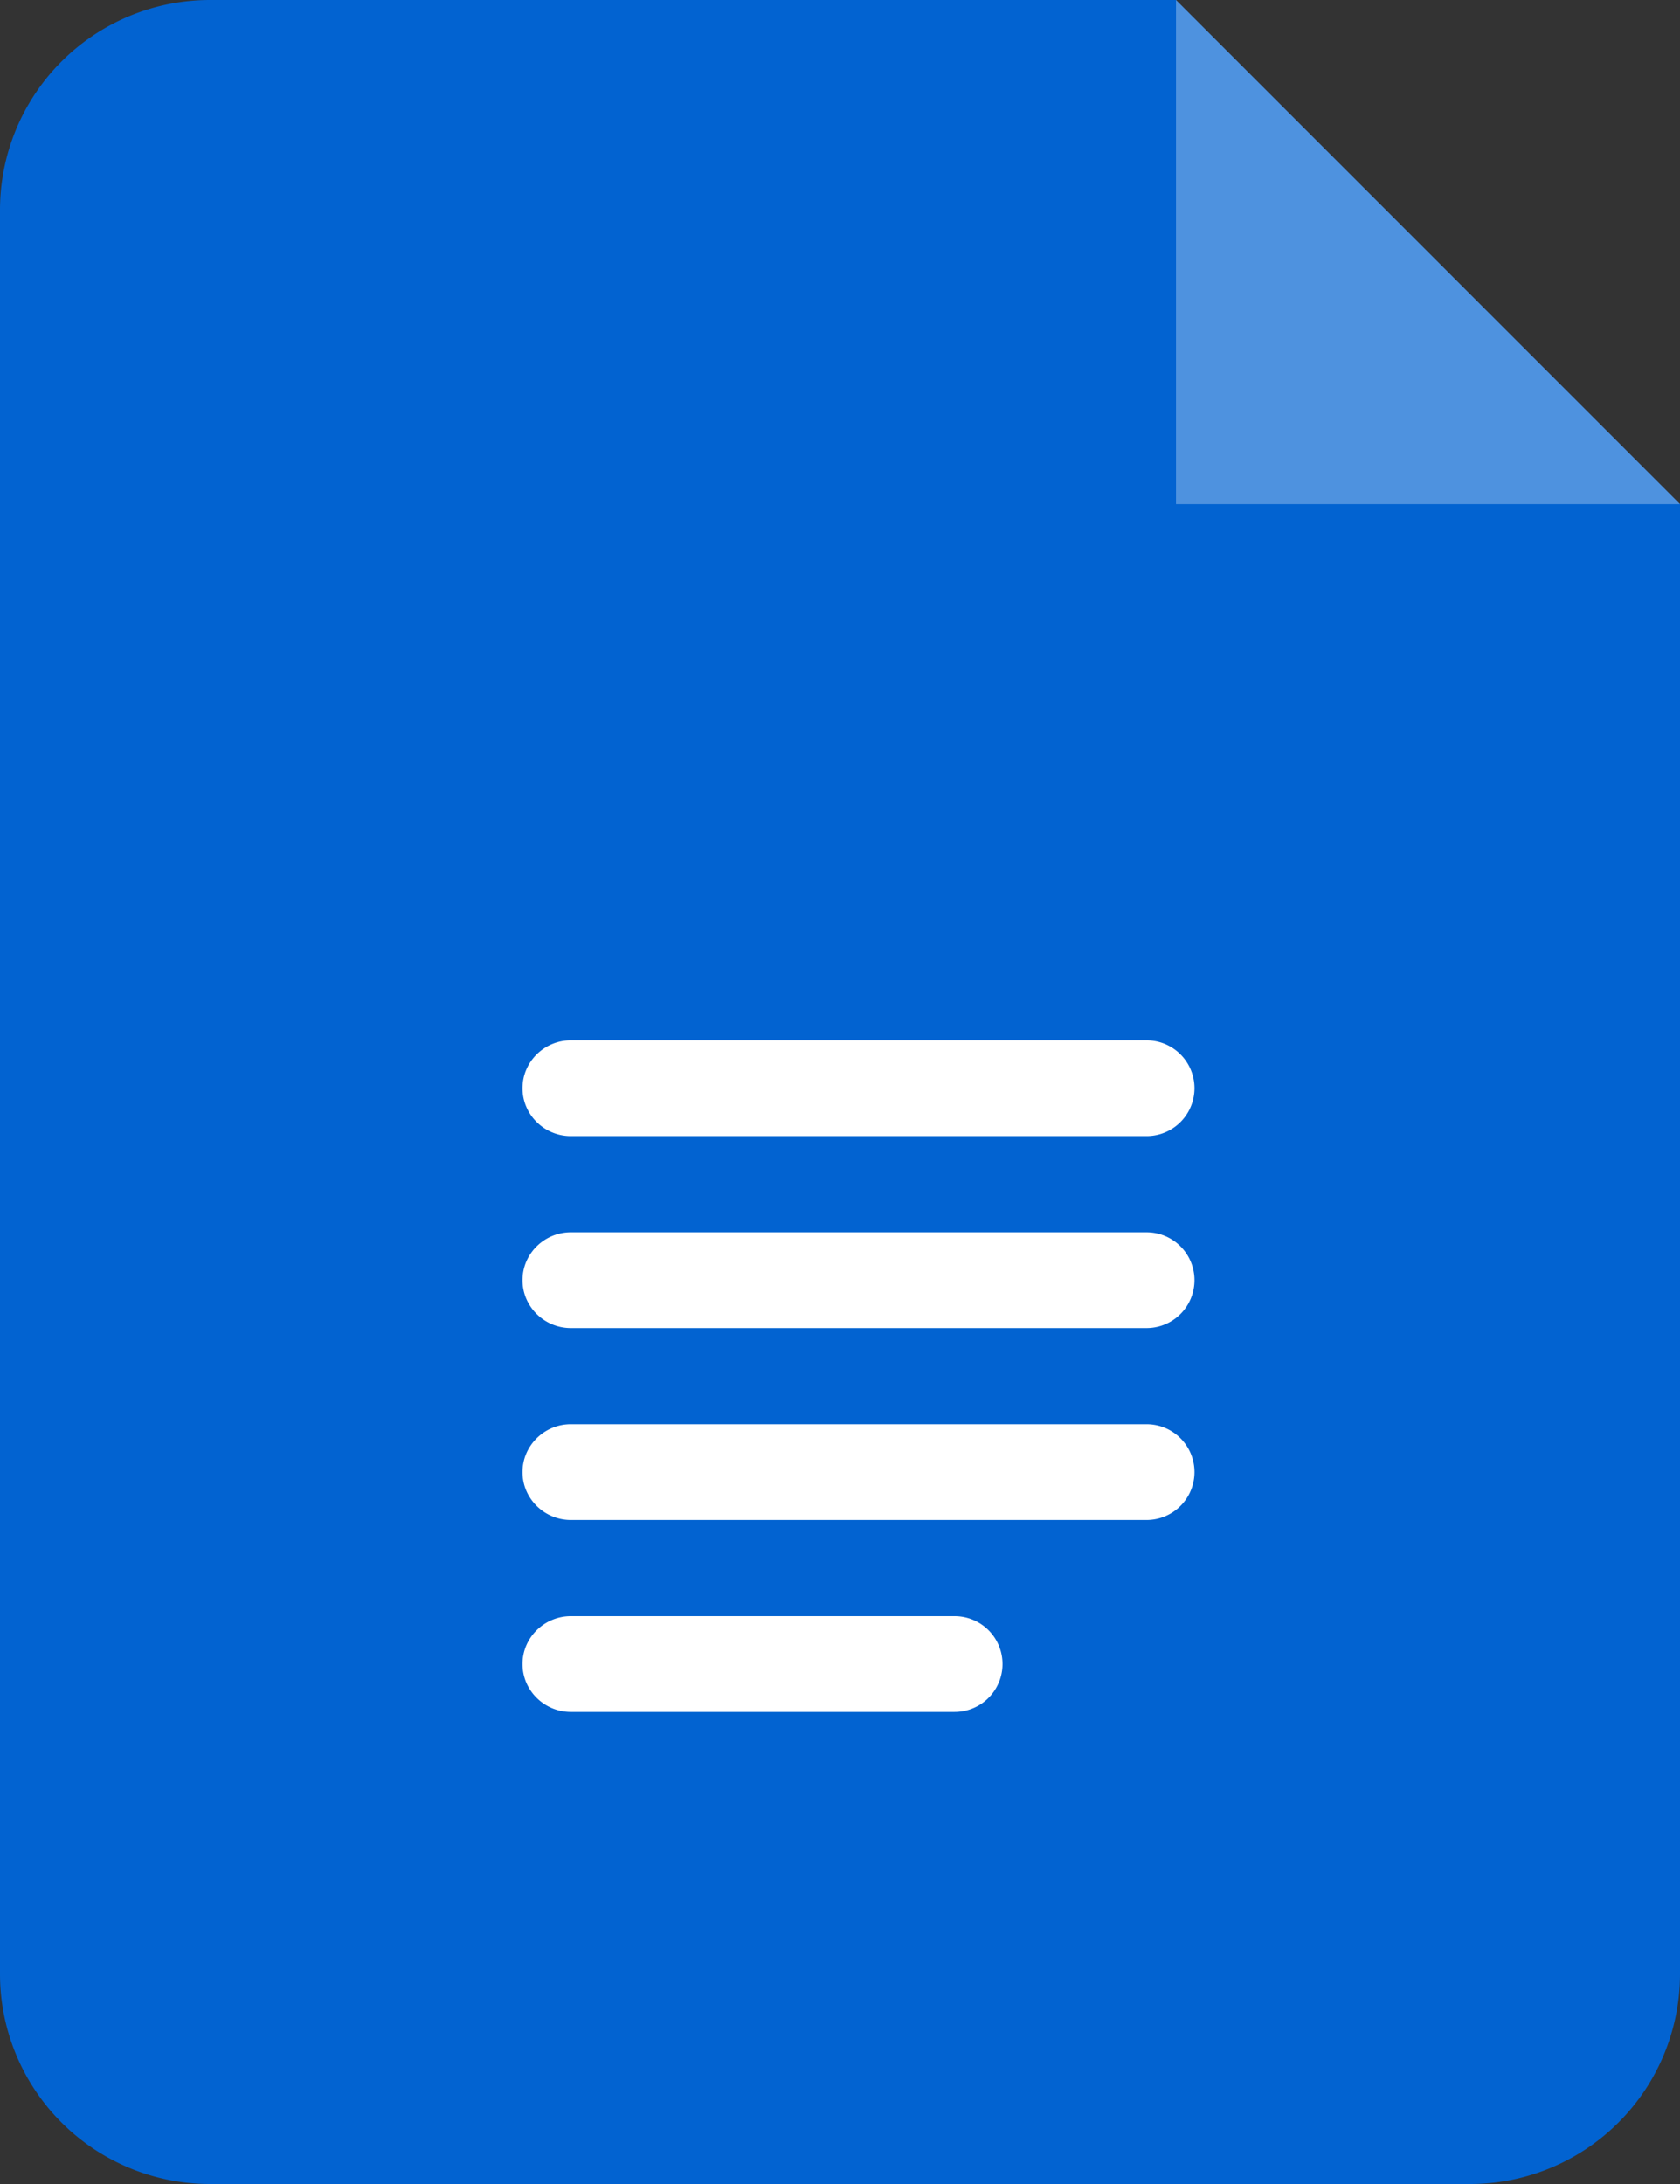 <svg xmlns="http://www.w3.org/2000/svg" width="40" height="52" viewBox="0 0 40 52">
    <rect x="0" y="0" width="40" height="52" fill="#333333" stroke="none"/>
    <g fill="none" fill-rule="evenodd">
        <path fill="#0263D1" d="M5 0h23l12 12.002V47a5 5 0 0 1-5 5H5a5 5 0 0 1-5-5V5a5 5 0 0 1 5-5Z"/>
        <path fill="#FFF" fill-opacity=".302" d="M28 0v12.002h12z"/>
        <path fill="#FFF" fill-rule="nonzero" d="M27.3 27.05H13.59c-.63 0-1.15-.51-1.15-1.14 0-.63.52-1.14 1.15-1.14H27.3a1.14 1.14 0 0 1 0 2.28Zm-4.57 13.71h-9.14c-.63 0-1.15-.51-1.15-1.14 0-.63.52-1.14 1.15-1.14h9.14a1.14 1.14 0 0 1 0 2.28Zm4.57-4.57H13.59c-.63 0-1.15-.51-1.15-1.14 0-.63.52-1.14 1.15-1.14H27.3a1.14 1.14 0 0 1 0 2.28Zm0-4.57H13.59c-.63 0-1.15-.51-1.15-1.14 0-.63.52-1.14 1.15-1.14H27.3a1.14 1.14 0 0 1 0 2.28Z"/>
    </g>
</svg>
